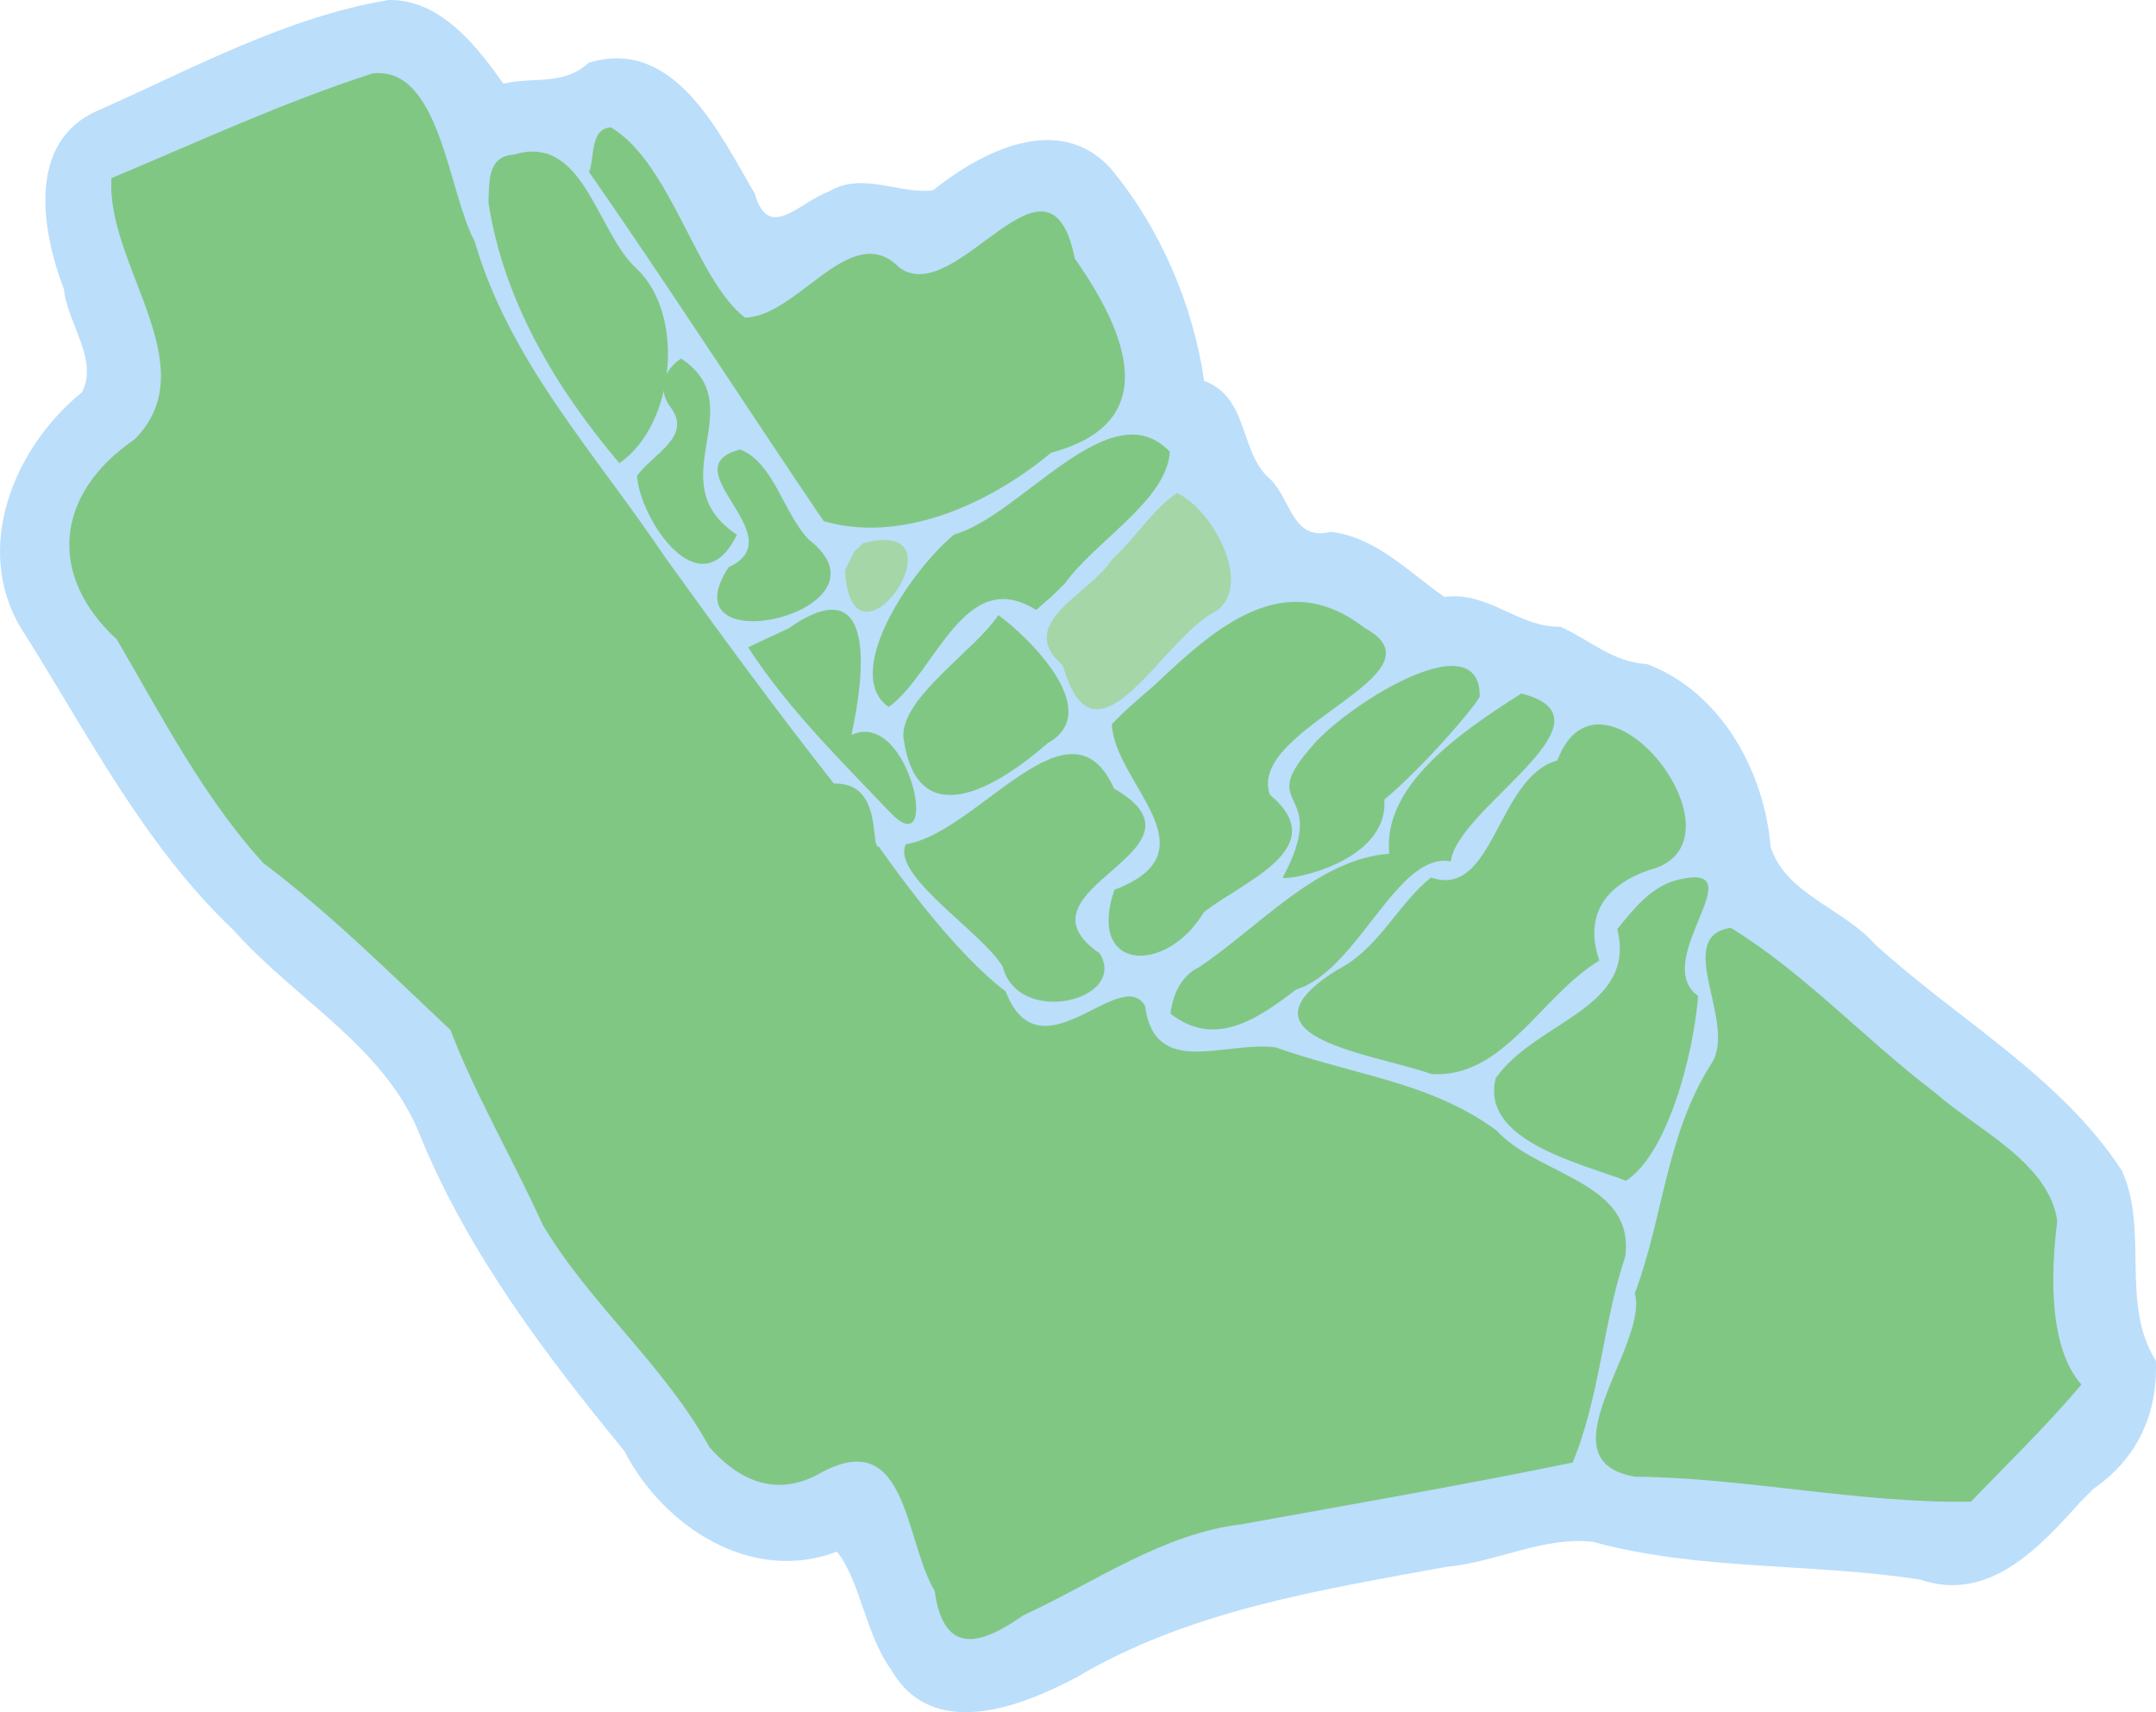<?xml version="1.0" encoding="UTF-8" standalone="no"?>
<!-- Created with Inkscape (http://www.inkscape.org/) -->

<svg
   xmlns:dc="http://purl.org/dc/elements/1.1/"
   xmlns:cc="http://creativecommons.org/ns#"
   xmlns:rdf="http://www.w3.org/1999/02/22-rdf-syntax-ns#"
   xmlns:svg="http://www.w3.org/2000/svg"
   xmlns="http://www.w3.org/2000/svg"
   xmlns:sodipodi="http://sodipodi.sourceforge.net/DTD/sodipodi-0.dtd"
   xmlns:inkscape="http://www.inkscape.org/namespaces/inkscape"
   width="613.273"
   height="486.997"
   viewBox="0 0 162.262 128.851"
   version="1.1"
   id="svg8"
   inkscape:version="0.92.1 r15371"
   sodipodi:docname="ink-carta.svg">
  <defs
     id="defs2" />
  <sodipodi:namedview
     id="base"
     pagecolor="#ffffff"
     bordercolor="#666666"
     borderopacity="1.0"
     inkscape:pageopacity="0.0"
     inkscape:pageshadow="2"
     inkscape:zoom="1.0375389"
     inkscape:cx="306.65604"
     inkscape:cy="249.78718"
     inkscape:document-units="mm"
     inkscape:current-layer="layer1"
     showgrid="false"
     inkscape:snap-global="false"
     fit-margin-top="0"
     fit-margin-left="0"
     fit-margin-right="0"
     fit-margin-bottom="0"
     units="px"
     inkscape:window-width="1280"
     inkscape:window-height="967"
     inkscape:window-x="0"
     inkscape:window-y="31"
     inkscape:window-maximized="1" />
  <g
     inkscape:label="Layer 1"
     inkscape:groupmode="layer"
     id="layer1"
     transform="translate(-31.655,-79.468)">
    <g
       id="g9204">
      <path
         sodipodi:nodetypes="cccccccccccccccccccccccccccccccccc"
         inkscape:connector-curvature="0"
         id="path9145"
         d="m 190.89,190.107 c 2.153,-2.172 3.134,-4.984 3.018,-8.236 -2.714,-4.334 -0.499,-9.79 -2.565,-14.316 -4.625,-7.088 -12.415,-11.39 -18.571,-17.023 -2.413,-2.725 -6.701,-3.755 -7.862,-7.336 -0.45,-5.568 -3.661,-11.635 -9.301,-13.751 -2.614,-0.153 -4.25,-1.801 -6.527,-2.814 -3.166,0.067 -5.432,-2.703 -8.715,-2.241 -2.47,-1.677 -5.132,-4.525 -8.573,-4.897 -2.825,0.698 -2.937,-2.275 -4.467,-3.9 -2.452,-1.99 -1.596,-6.176 -5.047,-7.463 -0.826,-5.716 -3.309,-11.537 -7.078,-16.036 -3.914,-4.207 -9.674,-1.22 -13.309,1.68 -2.353,0.395 -5.352,-1.451 -7.886,0.125 -2.219,0.79 -4.504,3.794 -5.543,0.148 -2.644,-4.495 -6.035,-11.848 -12.514,-9.85 -1.895,1.741 -4.088,1.026 -6.407,1.566 -1.907,-2.658 -4.652,-6.358 -8.627,-6.294 -7.658,1.264 -14.711,5.129 -21.765,8.264 -5.52,2.283 -4.385,9.045 -2.679,13.523 0.209,2.415 2.663,5.39 1.333,7.745 -5.088,4.143 -8.207,11.672 -4.572,17.739 4.974,7.815 9.16,16.248 16.002,22.73 4.646,5.243 11.494,8.823 14.081,15.566 3.63,8.801 9.424,16.418 15.324,23.622 2.929,5.689 9.547,10.035 16.001,7.579 1.735,2.119 2.168,6.289 4.088,8.888 3.085,5.383 9.696,2.816 13.943,0.572 8.484,-5.031 18.254,-6.557 27.795,-8.309 3.698,-0.325 7.539,-2.363 11.105,-1.881 7.963,2.172 16.426,1.57 24.565,2.827 5.179,1.769 8.979,-2.369 12.092,-5.845 l 0.983,-0.983 c 0.623,-0.431 1.182,-0.898 1.679,-1.399 z"
         style="opacity:1;fill:#bbdefb;fill-opacity:1;stroke:none;stroke-width:5.292;stroke-linecap:square;stroke-linejoin:miter;stroke-miterlimit:4;stroke-dasharray:none;stroke-dashoffset:0;stroke-opacity:1" />
      <path
         inkscape:connector-curvature="0"
         id="path9003"
         d="m 150.015,189.533 c 2.083,-5.044 2.269,-10.504 3.954,-15.481 0.78,-5.687 -6.594,-6.088 -9.691,-9.521 -5.053,-3.677 -10.537,-4.088 -16.607,-6.24 -3.833,-0.514 -9.11,2.383 -9.841,-3.132 -1.855,-3.121 -7.889,5.604 -10.489,-1.079 -3.767,-2.866 -7.863,-8.518 -9.529,-10.876 -0.726,0.102 0.379,-4.873 -3.4,-4.772 -4.256,-5.394 -8.586,-11.303 -12.696,-17.019 -5.157,-7.709 -11.698,-14.681 -14.335,-23.779 -1.994,-3.673 -2.591,-13.236 -7.685,-12.639 -6.726,2.167 -13.167,5.164 -19.648,7.876 -0.471,6.478 7.227,14.164 1.731,19.665 -5.969,4.07 -6.59,10.231 -1.329,15.053 3.363,5.768 6.545,11.923 11.026,16.833 4.98,3.744 9.531,8.283 14.082,12.555 1.734,4.608 4.747,9.825 6.953,14.68 3.577,6.004 9.185,10.592 12.532,16.712 1.921,2.191 4.699,3.895 8.162,2.063 6.768,-3.901 6.493,4.954 8.796,8.758 0.69,5.071 3.645,3.959 6.664,1.843 5.411,-2.496 10.497,-6.161 16.481,-6.865 8.198,-1.493 16.614,-2.934 24.87,-4.635 z"
         style="opacity:1;fill:#81c784;fill-opacity:1;stroke:none;stroke-width:0.3;stroke-linecap:square;stroke-linejoin:miter;stroke-miterlimit:4.1;stroke-dasharray:none;stroke-dashoffset:0;stroke-opacity:1" />
      <path
         inkscape:connector-curvature="0"
         id="path9005"
         d="m 161.915,149.288 c 5.54,3.405 10.132,8.43 15.361,12.398 3.163,2.788 8.589,5.279 9.21,9.658 -0.515,4.115 -0.618,9.58 1.819,12.318 -2.609,3.09 -5.512,5.912 -8.322,8.816 -8.463,0.129 -16.84,-1.788 -25.261,-1.883 -7.148,-1.173 1.051,-9.905 -0.03,-13.789 2.199,-5.89 2.345,-11.998 5.811,-17.369 1.875,-3.091 -2.973,-9.474 1.412,-10.15 z"
         style="opacity:1;fill:#81c784;fill-opacity:1;stroke:none;stroke-width:0.3;stroke-linecap:square;stroke-linejoin:miter;stroke-miterlimit:4.1;stroke-dasharray:none;stroke-dashoffset:0;stroke-opacity:1" />
      <path
         inkscape:connector-curvature="0"
         id="path9007"
         d="m 70.348,91.102 c 5.252,-1.612 6.206,5.86 9.214,8.576 3.716,3.505 2.88,11.785 -1.291,14.643 -4.783,-5.633 -8.731,-12.247 -9.854,-19.612 0.075,-1.504 -0.116,-3.495 1.93,-3.606 z"
         style="opacity:1;fill:#81c784;fill-opacity:1;stroke:none;stroke-width:0.3;stroke-linecap:square;stroke-linejoin:miter;stroke-miterlimit:4.1;stroke-dasharray:none;stroke-dashoffset:0;stroke-opacity:1" />
      <path
         inkscape:connector-curvature="0"
         id="path9009"
         d="m 82.912,106.45 c 5.48,3.604 -1.804,9.26 4.205,13.261 -2.812,5.748 -7.346,-1.304 -7.516,-4.435 1.185,-1.677 4.272,-2.967 2.454,-5.256 -0.951,-1.372 -0.38,-2.748 0.857,-3.569 z"
         style="opacity:1;fill:#81c784;fill-opacity:1;stroke:none;stroke-width:0.3;stroke-linecap:square;stroke-linejoin:miter;stroke-miterlimit:4.1;stroke-dasharray:none;stroke-dashoffset:0;stroke-opacity:1" />
      <path
         inkscape:connector-curvature="0"
         id="path9011"
         d="m 87.371,113.293 c 2.536,1.017 3.254,4.821 5.158,6.784 6.983,5.411 -10.928,9.559 -6.04,2.078 5.024,-2.312 -4.499,-7.503 0.882,-8.862 z"
         style="opacity:1;fill:#81c784;fill-opacity:1;stroke:none;stroke-width:0.3;stroke-linecap:square;stroke-linejoin:miter;stroke-miterlimit:4.1;stroke-dasharray:none;stroke-dashoffset:0;stroke-opacity:1" />
      <path
         inkscape:connector-curvature="0"
         id="path9013"
         d="m 157.705,145.73 c 6.463,-1.676 -1.993,6.026 1.753,8.683 -0.343,4.407 -2.285,11.871 -5.429,13.912 -3.438,-1.326 -10.993,-3.025 -9.803,-7.721 3.05,-4.336 10.634,-5.203 9.147,-11.216 1.194,-1.478 2.438,-3.065 4.331,-3.658 z"
         style="opacity:1;fill:#81c784;fill-opacity:1;stroke:none;stroke-width:0.3;stroke-linecap:square;stroke-linejoin:miter;stroke-miterlimit:4.1;stroke-dasharray:none;stroke-dashoffset:0;stroke-opacity:1" />
      <path
         inkscape:connector-curvature="0"
         id="path9015"
         d="m 77.633,89.048 c 4.549,2.741 6.4,11.48 10.088,14.326 4.04,-0.102 8,-7.47 11.622,-3.766 4.331,3.155 11.256,-10.342 13.203,-0.684 3.929,5.605 6.702,12.356 -1.778,14.609 -5.011,4.154 -11.549,6.788 -17.123,5.154 -5.923,-8.731 -11.626,-17.617 -17.655,-26.273 0.429,-1.006 0.025,-3.245 1.643,-3.367 z"
         style="opacity:1;fill:#81c784;fill-opacity:1;stroke:none;stroke-width:0.3;stroke-linecap:square;stroke-linejoin:miter;stroke-miterlimit:4.1;stroke-dasharray:none;stroke-dashoffset:0;stroke-opacity:1" />
      <path
         inkscape:connector-curvature="0"
         id="path9017"
         d="m 99.821,142.999 c 5.404,-0.814 12.36,-11.612 15.68,-4.189 8.179,4.737 -8.164,7.533 -1.073,12.412 2.125,3.552 -6.162,5.542 -7.312,0.974 -1.684,-2.701 -8.381,-6.836 -7.295,-9.196 z"
         style="opacity:1;fill:#81c784;fill-opacity:1;stroke:none;stroke-width:0.3;stroke-linecap:square;stroke-linejoin:miter;stroke-miterlimit:4.1;stroke-dasharray:none;stroke-dashoffset:0;stroke-opacity:1" />
      <path
         inkscape:connector-curvature="0"
         id="path9019"
         d="m 106.788,125.754 c 2.129,1.535 8.081,7.209 3.721,9.636 -3.657,3.218 -9.894,7.107 -10.865,-0.491 -0.135,-2.971 5.424,-6.504 7.144,-9.144 z"
         style="opacity:1;fill:#81c784;fill-opacity:1;stroke:none;stroke-width:0.3;stroke-linecap:square;stroke-linejoin:miter;stroke-miterlimit:4.1;stroke-dasharray:none;stroke-dashoffset:0;stroke-opacity:1" />
      <path
         inkscape:connector-curvature="0"
         id="path9021"
         d="m 118.629,130.947 c 4.472,-4.214 9.663,-8.928 15.703,-4.237 6.547,3.507 -8.899,7.515 -7.105,12.568 4.831,4.018 -2.086,6.535 -4.981,8.852 -2.793,4.677 -8.82,4.498 -6.724,-1.699 7.695,-2.92 0.007,-7.997 -0.188,-12.458 1.013,-1.099 2.184,-2.031 3.295,-3.025 z"
         style="opacity:1;fill:#81c784;fill-opacity:1;stroke:none;stroke-width:0.3;stroke-linecap:square;stroke-linejoin:miter;stroke-miterlimit:4.1;stroke-dasharray:none;stroke-dashoffset:0;stroke-opacity:1" />
      <path
         inkscape:connector-curvature="0"
         id="path9023"
         d="m 120.224,116.58 c 2.443,0.978 5.908,6.831 2.925,8.904 -3.971,1.896 -9.061,12.665 -11.495,4.08 -3.699,-3.191 2.019,-5.357 3.707,-8.013 1.715,-1.524 2.981,-3.702 4.863,-4.971 z"
         style="opacity:1;fill:#a5d6a7;fill-opacity:1;stroke:none;stroke-width:0.3;stroke-linecap:square;stroke-linejoin:miter;stroke-miterlimit:4;stroke-dasharray:none;stroke-dashoffset:0;stroke-opacity:1" />
      <path
         inkscape:connector-curvature="0"
         id="path9025"
         d="m 139.354,145.505 c 4.756,1.639 4.941,-7.545 9.508,-8.812 3.284,-8.702 14.88,6.2 6.939,8.244 -3.776,1.28 -4.808,3.821 -3.782,6.817 -4.362,2.631 -7.208,8.898 -12.636,8.542 -4.348,-1.557 -15.258,-2.731 -7.099,-7.831 3.161,-1.607 4.501,-4.894 7.069,-6.96 z"
         style="opacity:1;fill:#81c784;fill-opacity:1;stroke:none;stroke-width:0.3;stroke-linecap:square;stroke-linejoin:miter;stroke-miterlimit:4.1;stroke-dasharray:none;stroke-dashoffset:0;stroke-opacity:1" />
      <path
         sodipodi:nodetypes="ccccc"
         inkscape:connector-curvature="0"
         id="path9027"
         d="m 130.234,135.822 c 2.368,-3.05 12.815,-9.753 12.789,-3.948 -0.309,0.731 -4.141,5.21 -7.182,7.77 0.316,4.771 -7.336,6.12 -7.649,5.872 3.655,-6.852 -2.021,-5.02 2.042,-9.694 z"
         style="opacity:1;fill:#81c784;fill-opacity:1;stroke:none;stroke-width:0.3;stroke-linecap:square;stroke-linejoin:miter;stroke-miterlimit:4.1;stroke-dasharray:none;stroke-dashoffset:0;stroke-opacity:1" />
      <path
         inkscape:connector-curvature="0"
         id="path9029"
         d="m 111.796,123.382 c 2.255,-3.168 7.68,-6.262 7.904,-9.914 -4.46,-4.702 -11.15,4.791 -16.248,6.232 -3.384,2.819 -8.441,10.508 -4.914,12.973 3.517,-2.522 5.687,-10.717 11.097,-7.302 l 1.168,-1.019 z"
         style="opacity:1;fill:#81c784;fill-opacity:1;stroke:none;stroke-width:0.3;stroke-linecap:square;stroke-linejoin:miter;stroke-miterlimit:4.1;stroke-dasharray:none;stroke-dashoffset:0;stroke-opacity:1" />
      <path
         inkscape:connector-curvature="0"
         id="path9113"
         d="m 90.98,126.771 c 6.91,-4.854 5.632,4.003 4.758,8.006 4.397,-2.049 6.822,9.996 2.884,5.8 -3.774,-3.963 -7.683,-7.796 -10.663,-12.392 0.965,-0.482 2.021,-0.942 3.021,-1.415 z"
         style="opacity:1;fill:#81c784;fill-opacity:1;stroke:none;stroke-width:0.3;stroke-linecap:square;stroke-linejoin:miter;stroke-miterlimit:4.1;stroke-dasharray:none;stroke-dashoffset:0;stroke-opacity:1" />
      <path
         inkscape:connector-curvature="0"
         id="path9115"
         d="m 121.886,152.26 c 4.542,-3.033 8.927,-8.162 14.325,-8.544 -0.505,-5.041 5.076,-8.971 9.937,-12.058 7.674,1.943 -4.829,8.586 -5.302,12.635 -4.061,-0.761 -6.978,8.222 -11.662,9.651 -2.743,2.099 -6.044,4.477 -9.434,1.809 0.152,-1.389 0.791,-2.855 2.135,-3.493 z"
         style="opacity:1;fill:#81c784;fill-opacity:1;stroke:none;stroke-width:0.3;stroke-linecap:square;stroke-linejoin:miter;stroke-miterlimit:4.1;stroke-dasharray:none;stroke-dashoffset:0;stroke-opacity:1" />
      <path
         inkscape:connector-curvature="0"
         id="path9117"
         d="m 96.62,120.346 c 8.081,-2.135 -0.883,10.912 -1.371,2.029 l 0.703,-1.401 z"
         style="opacity:1;fill:#a5d6a7;fill-opacity:1;stroke:none;stroke-width:0.3;stroke-linecap:square;stroke-linejoin:miter;stroke-miterlimit:4;stroke-dasharray:none;stroke-dashoffset:0;stroke-opacity:1" />
    </g>
  </g>
</svg>
